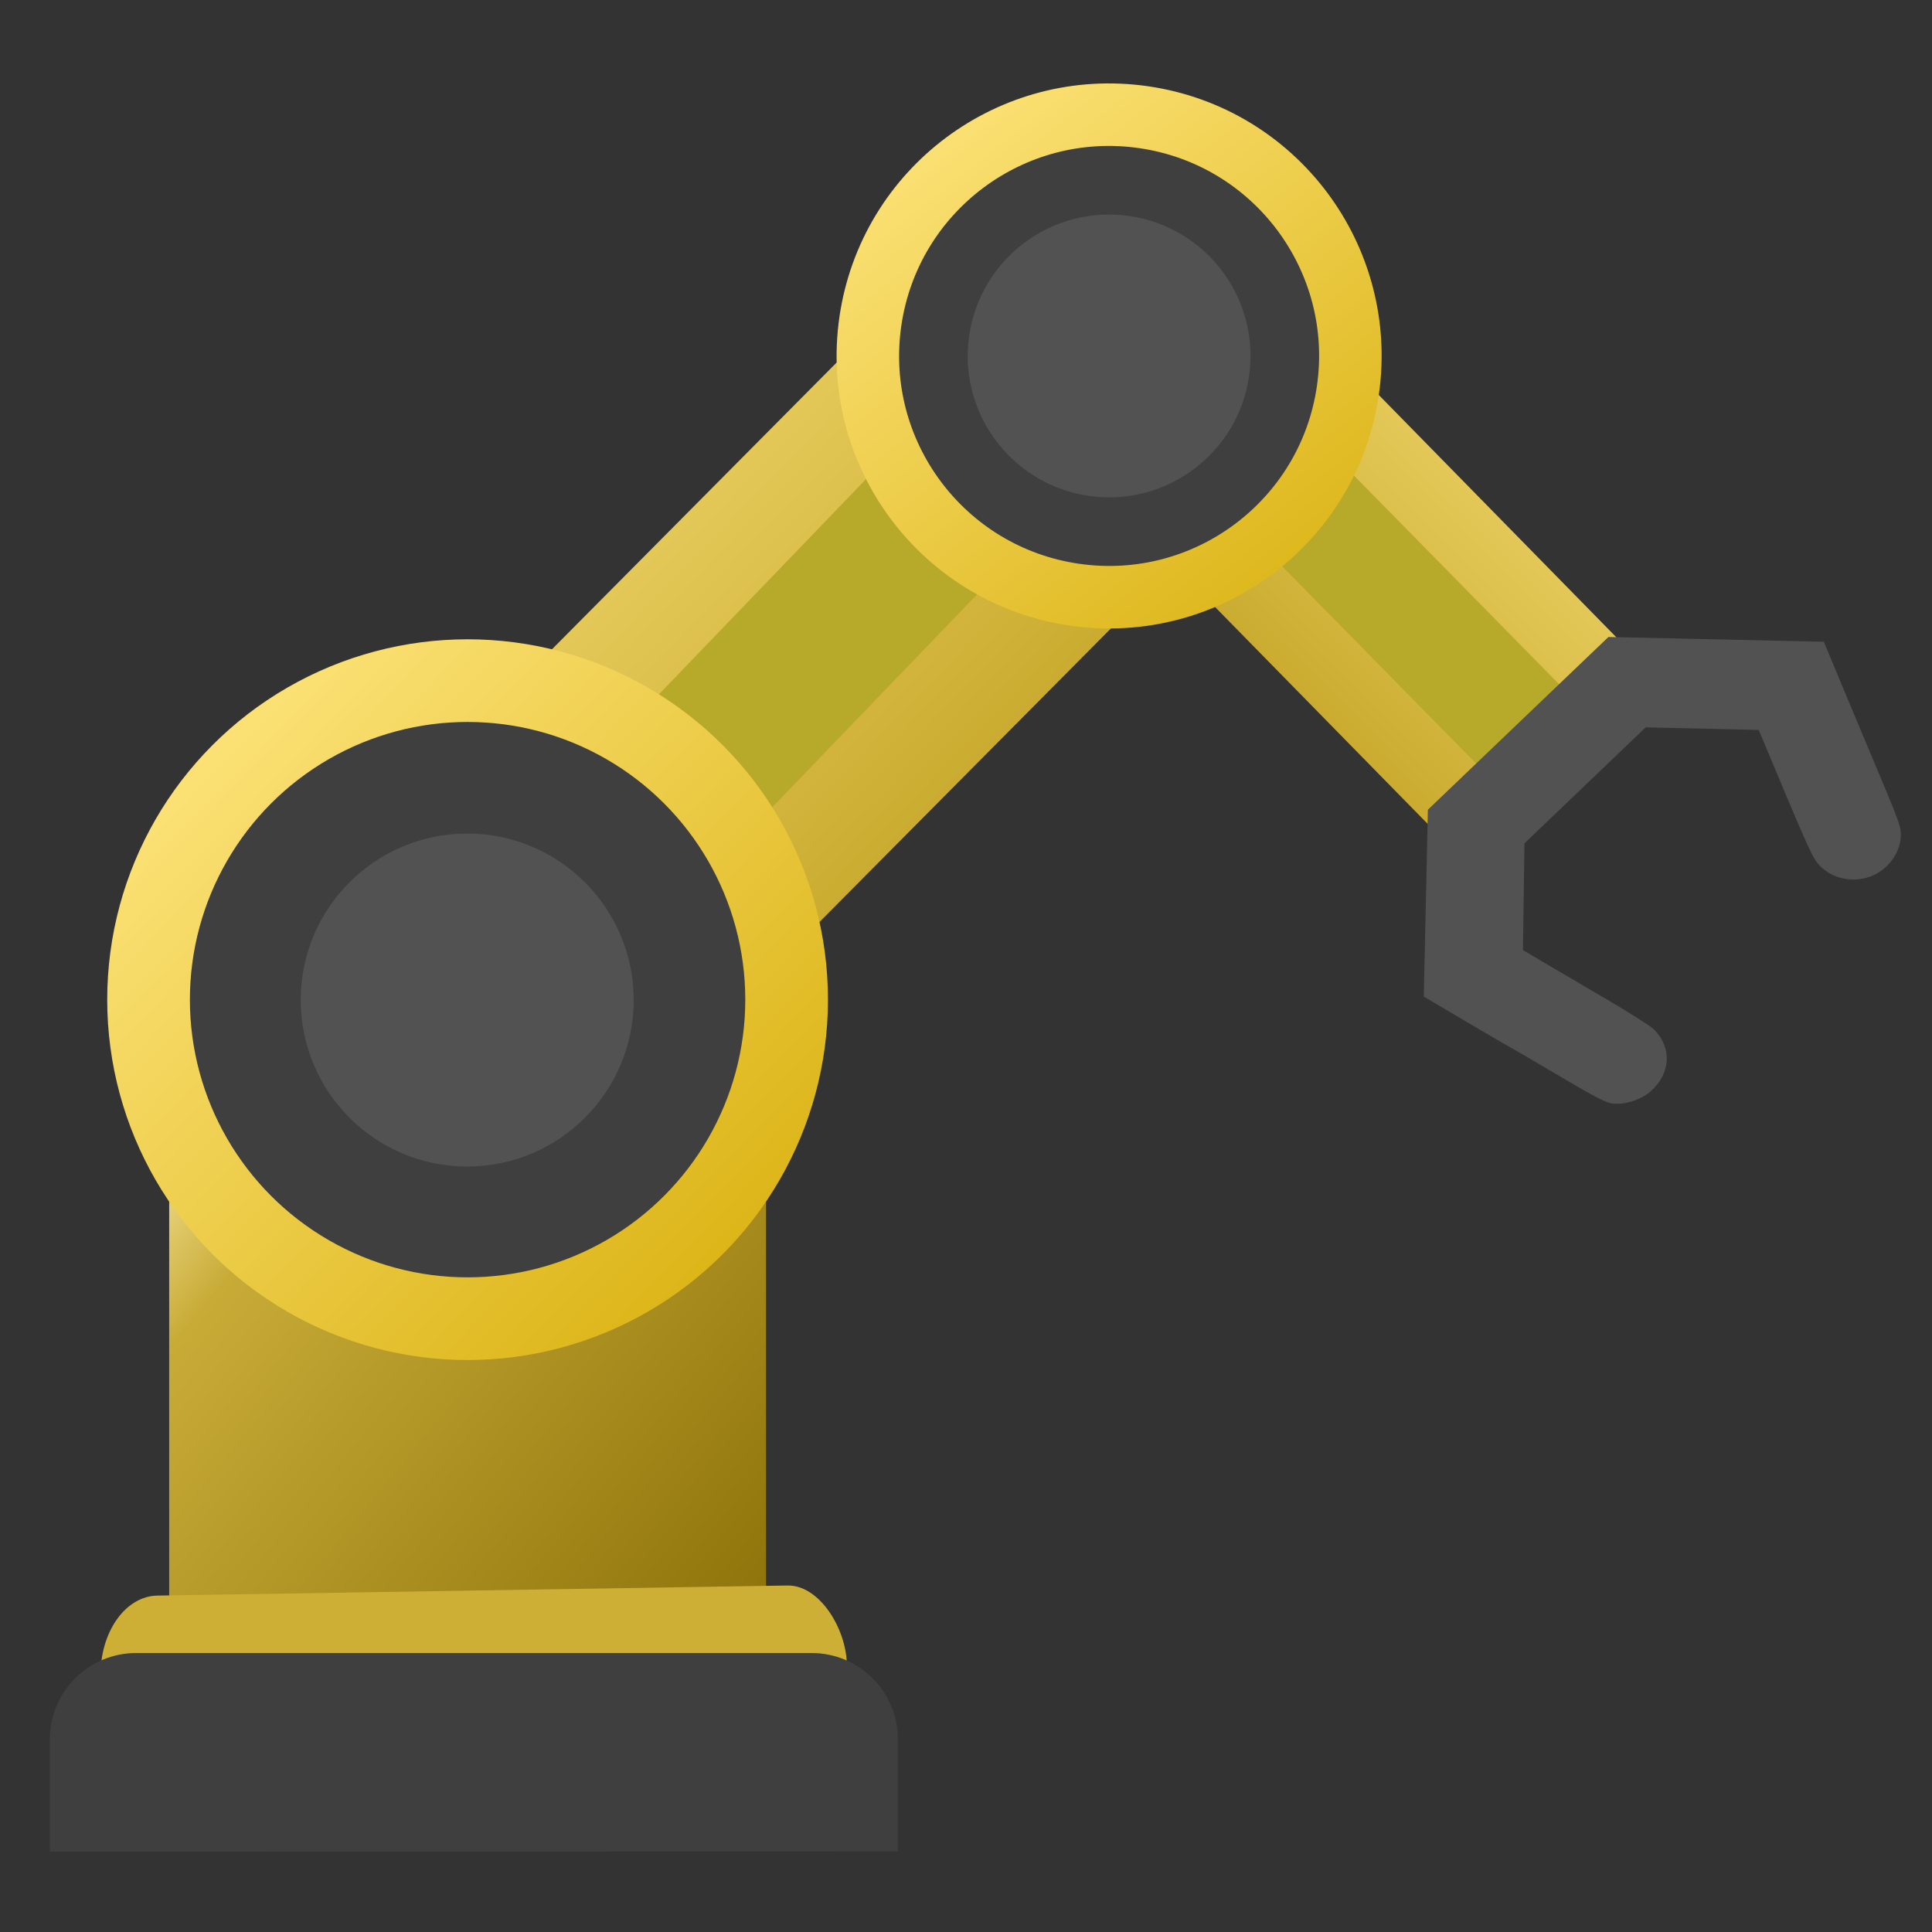 <?xml version="1.0" encoding="UTF-8" standalone="no"?>
<!-- Created with Inkscape (http://www.inkscape.org/) -->

<svg
   xmlns:dc="http://purl.org/dc/elements/1.1/"
   xmlns:cc="http://creativecommons.org/ns#"
   xmlns:rdf="http://www.w3.org/1999/02/22-rdf-syntax-ns#"
   xmlns:svg="http://www.w3.org/2000/svg"
   xmlns="http://www.w3.org/2000/svg"
   xmlns:xlink="http://www.w3.org/1999/xlink"
   xmlns:sodipodi="http://sodipodi.sourceforge.net/DTD/sodipodi-0.dtd"
   xmlns:inkscape="http://www.inkscape.org/namespaces/inkscape"
   id="svg2"
   version="1.1"
   inkscape:version="0.91 r"
   width="512"
   height="512"
   viewBox="0 0 512 512"
   sodipodi:docname="builder.svg">
  <rect x="0" y="0" width="512" height="512" fill="#333333" stroke="none"/>
  <defs
     id="defs6">
    <linearGradient
       inkscape:collect="always"
       id="linearGradient4322">
      <stop
         style="stop-color:#525252;stop-opacity:1;"
         offset="0"
         id="stop4324" />
      <stop
         id="stop4330"
         offset="0.144"
         style="stop-color:#ffeeaa;stop-opacity:1" />
      <stop
         style="stop-color:#c8ab37;stop-opacity:1"
         offset="0.286"
         id="stop4334" />
      <stop
         style="stop-color:#806600;stop-opacity:1"
         offset="0.942"
         id="stop4332" />
      <stop
         style="stop-color:#525252;stop-opacity:0;"
         offset="1"
         id="stop4326" />
    </linearGradient>
    <linearGradient
       inkscape:collect="always"
       id="linearGradient4222">
      <stop
         style="stop-color:#525252;stop-opacity:1;"
         offset="0"
         id="stop4224" />
      <stop
         style="stop-color:#ffe680;stop-opacity:1"
         offset="0.154"
         id="stop4234" />
      <stop
         style="stop-color:#aa8800;stop-opacity:1"
         offset="0.943"
         id="stop4232" />
      <stop
         style="stop-color:#525252;stop-opacity:0;"
         offset="1"
         id="stop4226" />
    </linearGradient>
    <linearGradient
       inkscape:collect="always"
       id="linearGradient4170">
      <stop
         style="stop-color:#c4c8b7;stop-opacity:1;"
         offset="0"
         id="stop4172" />
      <stop
         style="stop-color:#ffe680;stop-opacity:1"
         offset="0.147"
         id="stop4184" />
      <stop
         style="stop-color:#d4aa00;stop-opacity:1"
         offset="0.946"
         id="stop4182" />
      <stop
         style="stop-color:#c4c8b7;stop-opacity:0;"
         offset="1"
         id="stop4174" />
    </linearGradient>
    <linearGradient
       inkscape:collect="always"
       xlink:href="#linearGradient4170"
       id="linearGradient4176"
       x1="92.253"
       y1="196.75"
       x2="311.205"
       y2="409.985"
       gradientUnits="userSpaceOnUse"
       gradientTransform="matrix(1.085,0,0,1.085,-102.34,-61.812)" />
    <linearGradient
       inkscape:collect="always"
       xlink:href="#linearGradient4170"
       id="linearGradient4178"
       x1="266.369"
       y1="62.52"
       x2="448.504"
       y2="235.869"
       gradientUnits="userSpaceOnUse"
       gradientTransform="matrix(1.085,0,0,1.085,-85.891,-109.181)" />
    <linearGradient
       inkscape:collect="always"
       xlink:href="#linearGradient4222"
       id="linearGradient4228"
       x1="24.504"
       y1="-659.306"
       x2="29.434"
       y2="-263.358"
       gradientUnits="userSpaceOnUse"
       gradientTransform="translate(-336.012,-17.082)" />
    <linearGradient
       inkscape:collect="always"
       xlink:href="#linearGradient4222"
       id="linearGradient4314"
       gradientUnits="userSpaceOnUse"
       gradientTransform="matrix(0.64,0,0,0.754,336.09,191.193)"
       x1="24.504"
       y1="-659.306"
       x2="29.434"
       y2="-263.358" />
    <linearGradient
       inkscape:collect="always"
       xlink:href="#linearGradient4322"
       id="linearGradient4328"
       x1="23.011"
       y1="254.278"
       x2="245.45"
       y2="438.365"
       gradientUnits="userSpaceOnUse"
       gradientTransform="matrix(1.085,0,0,1.085,-19.098,-16.862)" />
  </defs>
  <sodipodi:namedview
     pagecolor="#ffffff"
     bordercolor="#666666"
     borderopacity="1"
     objecttolerance="10"
     gridtolerance="10"
     guidetolerance="10"
     inkscape:pageopacity="0"
     inkscape:pageshadow="2"
     inkscape:window-width="1366"
     inkscape:window-height="744"
     id="namedview4"
     showgrid="false"
     inkscape:zoom="0.65186406"
     inkscape:cx="164.16636"
     inkscape:cy="312.9343"
     inkscape:window-x="0"
     inkscape:window-y="24"
     inkscape:window-maximized="1"
     inkscape:current-layer="svg2" />
  <g
     id="g4341"
     transform="translate(4,0)">
    <rect
       y="284.065"
       x="40.836"
       height="158.16"
       width="158.16"
       id="rect4320"
       style="opacity:1;fill:url(#linearGradient4328);fill-opacity:1;fill-rule:nonzero;stroke:none;stroke-width:42.535;stroke-miterlimit:4;stroke-dasharray:none;stroke-opacity:1" />
    <rect
       ry="0.438"
       transform="matrix(0.7,0.714,-0.717,0.697,0,0)"
       y="-184.792"
       x="281.749"
       height="70.322"
       width="142.973"
       id="rect4203-7"
       style="opacity:1;fill:url(#linearGradient4314);fill-opacity:1;fill-rule:nonzero;stroke:none;stroke-width:42.535;stroke-miterlimit:4;stroke-dasharray:none;stroke-opacity:1" />
    <rect
       transform="matrix(0.701,0.713,-0.696,0.718,0,0)"
       ry="16.705"
       rx="9.287"
       y="-164.699"
       x="314.002"
       height="30.428"
       width="119.354"
       id="rect4220-5"
       style="opacity:1;fill:#b7a929;fill-opacity:1;fill-rule:nonzero;stroke:none;stroke-width:42.535;stroke-miterlimit:4;stroke-dasharray:none;stroke-opacity:1" />
    <g
       transform="matrix(1.085,0.016,-0.016,1.085,804.96,299.08)"
       id="g4277">
      <rect
         style="opacity:1;fill:url(#linearGradient4228);fill-opacity:1;fill-rule:nonzero;stroke:none;stroke-width:42.535;stroke-miterlimit:4;stroke-dasharray:none;stroke-opacity:1"
         id="rect4203"
         width="223.458"
         height="93.288"
         x="-420.943"
         y="-515.855"
         rx="14.18"
         ry="21.439"
         transform="matrix(0.694,-0.72,0.72,0.694,0,0)" />
      <rect
         style="opacity:1;fill:#b7a929;fill-opacity:1;fill-rule:nonzero;stroke:none;stroke-width:42.535;stroke-miterlimit:4;stroke-dasharray:none;stroke-opacity:1"
         id="rect4220"
         width="182.237"
         height="39.051"
         x="-394.054"
         y="-494.542"
         rx="14.18"
         ry="21.439"
         transform="matrix(0.683,-0.731,0.731,0.683,0,0)" />
    </g>
    <circle
       r="84.547"
       cy="264.92"
       cx="119.916"
       id="path3338"
       style="opacity:1;fill:#3f3f3f;fill-opacity:1;fill-rule:nonzero;stroke:url(#linearGradient4176);stroke-width:21.909;stroke-miterlimit:4;stroke-dasharray:none;stroke-opacity:1" />
    <circle
       transform="matrix(0.99,0.143,-0.143,0.99,0,0)"
       inkscape:transform-center-y="88.111448"
       inkscape:transform-center-x="129.68482"
       r="63.912"
       cy="51.899"
       cx="300.351"
       id="path3338-4"
       style="opacity:1;fill:#3f3f3f;fill-opacity:1;fill-rule:nonzero;stroke:url(#linearGradient4178);stroke-width:16.562;stroke-miterlimit:4;stroke-dasharray:none;stroke-opacity:1" />
    <circle
       r="44.118"
       cy="265.02"
       cx="119.815"
       id="path4186"
       style="opacity:1;fill:#525252;fill-opacity:1;fill-rule:nonzero;stroke:none;stroke-width:42.535;stroke-miterlimit:4;stroke-dasharray:none;stroke-opacity:1" />
    <circle
       transform="matrix(0.99,0.143,-0.143,0.99,0,0)"
       r="37.459"
       cy="51.899"
       cx="300.351"
       id="path4186-3"
       style="opacity:1;fill:#525252;fill-opacity:1;fill-rule:nonzero;stroke:none;stroke-width:42.535;stroke-miterlimit:4;stroke-dasharray:none;stroke-opacity:1" />
    <rect
       transform="matrix(1,-0.016,0.016,1,0,0)"
       ry="23.267"
       rx="15.388"
       y="423.344"
       x="15.544"
       height="42.38"
       width="197.773"
       id="rect4220-0"
       style="opacity:1;fill:#cdaf35;fill-opacity:1;fill-rule:nonzero;stroke:none;stroke-width:42.535;stroke-miterlimit:4;stroke-dasharray:none;stroke-opacity:1" />
    <path
       inkscape:connector-curvature="0"
       id="path4316"
       d="m 422.224,292.185 c -2.178,-0.764 -5.104,-2.364 -14.602,-7.988 -5.876,-3.479 -10.89,-6.407 -11.141,-6.505 -0.251,-0.098 -5.566,-3.196 -11.81,-6.883 l -11.352,-6.704 0.54,-24.76 0.54,-24.76 23.925,-22.887 23.925,-22.887 28.542,0.631 28.542,0.631 3.28,7.878 c 1.804,4.333 3.677,8.824 4.161,9.979 0.485,1.156 3.618,8.625 6.963,16.598 5.706,13.602 6.077,14.651 6.003,16.993 -0.145,4.61 -3.577,9.154 -8.147,10.788 -5.127,1.833 -10.825,0.332 -14.046,-3.699 -1.436,-1.797 -3.488,-6.453 -14.811,-33.604 l -0.653,-1.565 -14.982,-0.342 -14.982,-0.342 -16.059,15.368 -16.059,15.368 -0.203,14.142 -0.203,14.142 5.548,3.284 c 3.051,1.806 10.513,6.186 16.582,9.734 6.078,3.552 11.741,7.159 12.607,8.028 4.829,4.848 4.452,11.68 -0.903,16.402 -2.927,2.581 -8.262,3.989 -11.205,2.957 z"
       style="opacity:1;fill:#525252;fill-opacity:1;fill-rule:nonzero;stroke:none;stroke-width:42.535;stroke-miterlimit:4;stroke-dasharray:none;stroke-opacity:1" />
    <path
       inkscape:connector-curvature="0"
       id="rect4336"
       d="m 32.136,438.064 c -12.704,0 -22.932,10.226 -22.932,22.93 l 0,29.74 224.752,-0.102 0,-29.639 c 0,-12.704 -10.226,-22.93 -22.93,-22.93 l -178.89,0 z"
       style="opacity:1;fill:#3f3f3f;fill-opacity:1;fill-rule:nonzero;stroke:none;stroke-width:42.535;stroke-miterlimit:4;stroke-dasharray:none;stroke-opacity:1" />
  </g>
</svg>
